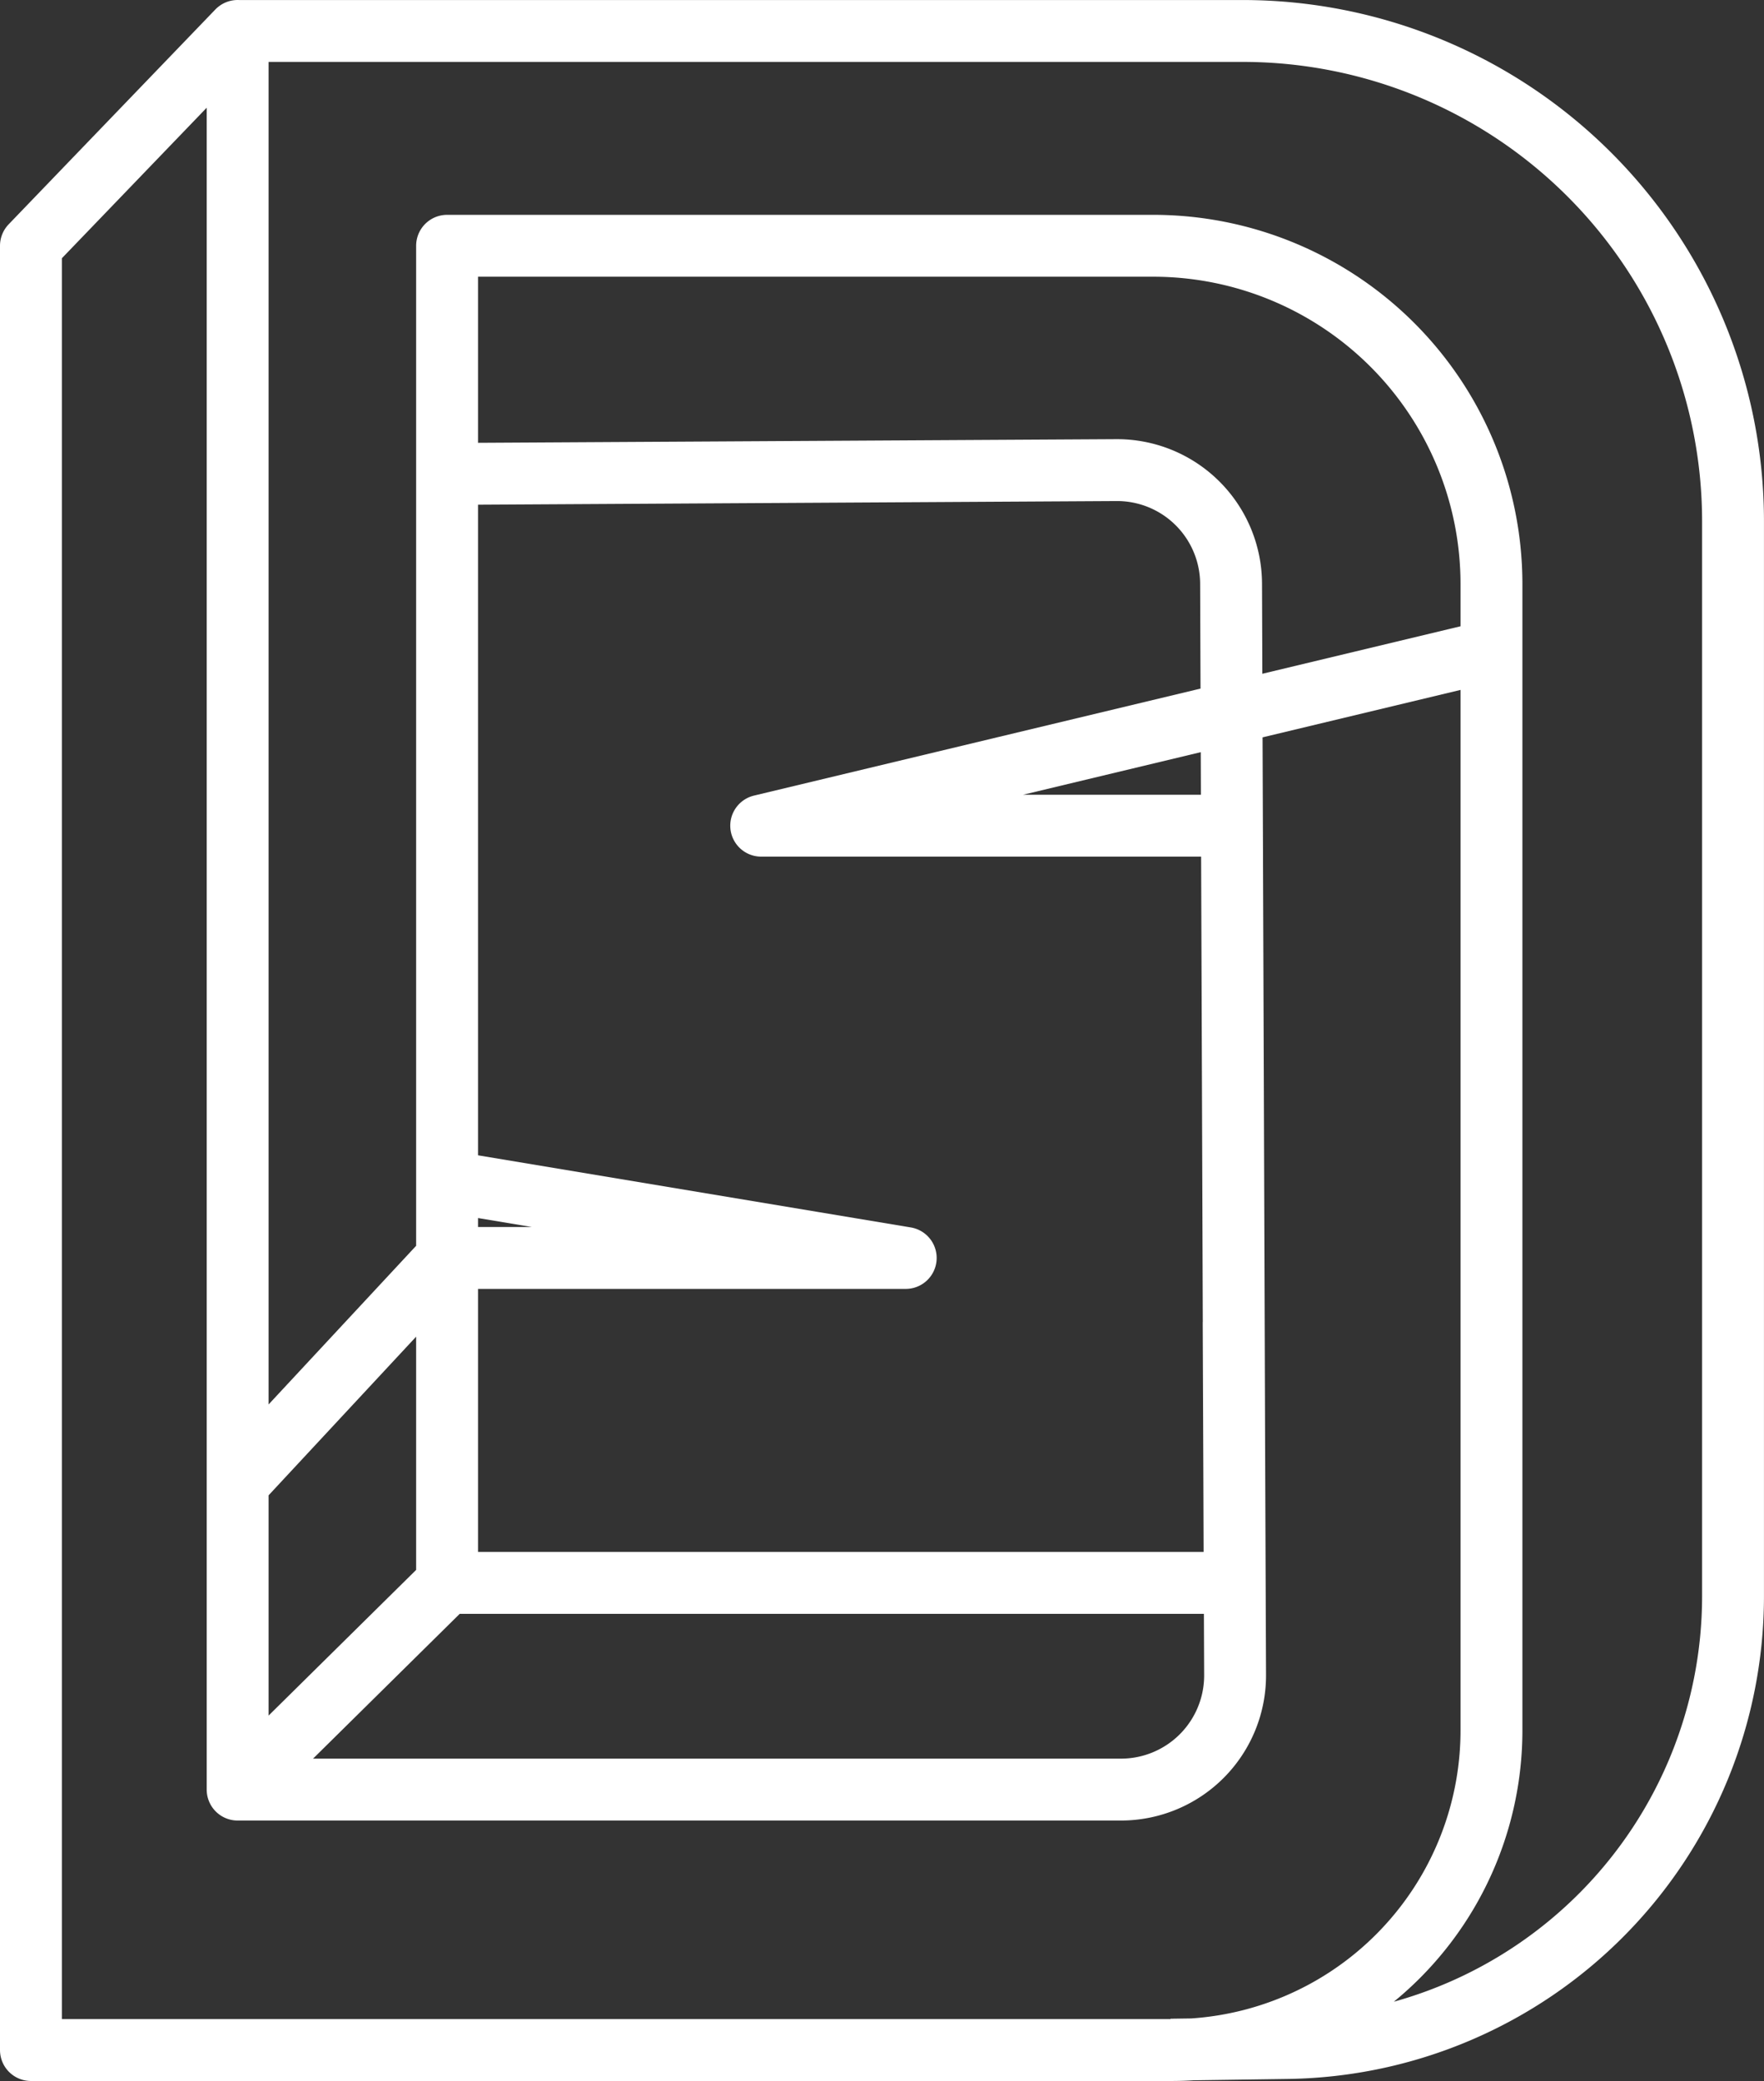 <svg xmlns="http://www.w3.org/2000/svg" width="114.032" height="134.511" viewBox="0 0 114.032 134.511">
  <rect x="0" y="0" width="114.032" height="134.511" fill="#333333" stroke="none"/>
  <path id="Logo-White" d="M222.945,83.553,176.493,94.684h30.719m-51.024,23,29.647,4.941H156.187L142.65,137.18m13.537,6.445L142.65,156.989m64.385-30.226.092,22.762a7.38,7.38,0,0,1-7.379,7.464h-57.1V43.313L129.286,57.2V173.824h73.751A20.662,20.662,0,0,0,223.7,153.162v-74.1A21.868,21.868,0,0,0,201.831,57.2H156.187v86.429H207.1l-.232-64.551A7.372,7.372,0,0,0,199.45,71.7l-43.263.247m46.8,101.853,7.529-.107a29.219,29.219,0,0,0,28.8-29.216V75.015a31.7,31.7,0,0,0-31.7-31.7H142.65" transform="translate(-127.286 -41.313)" fill="none" stroke="#fff" stroke-linejoin="round" stroke-width="4"/>
</svg>
